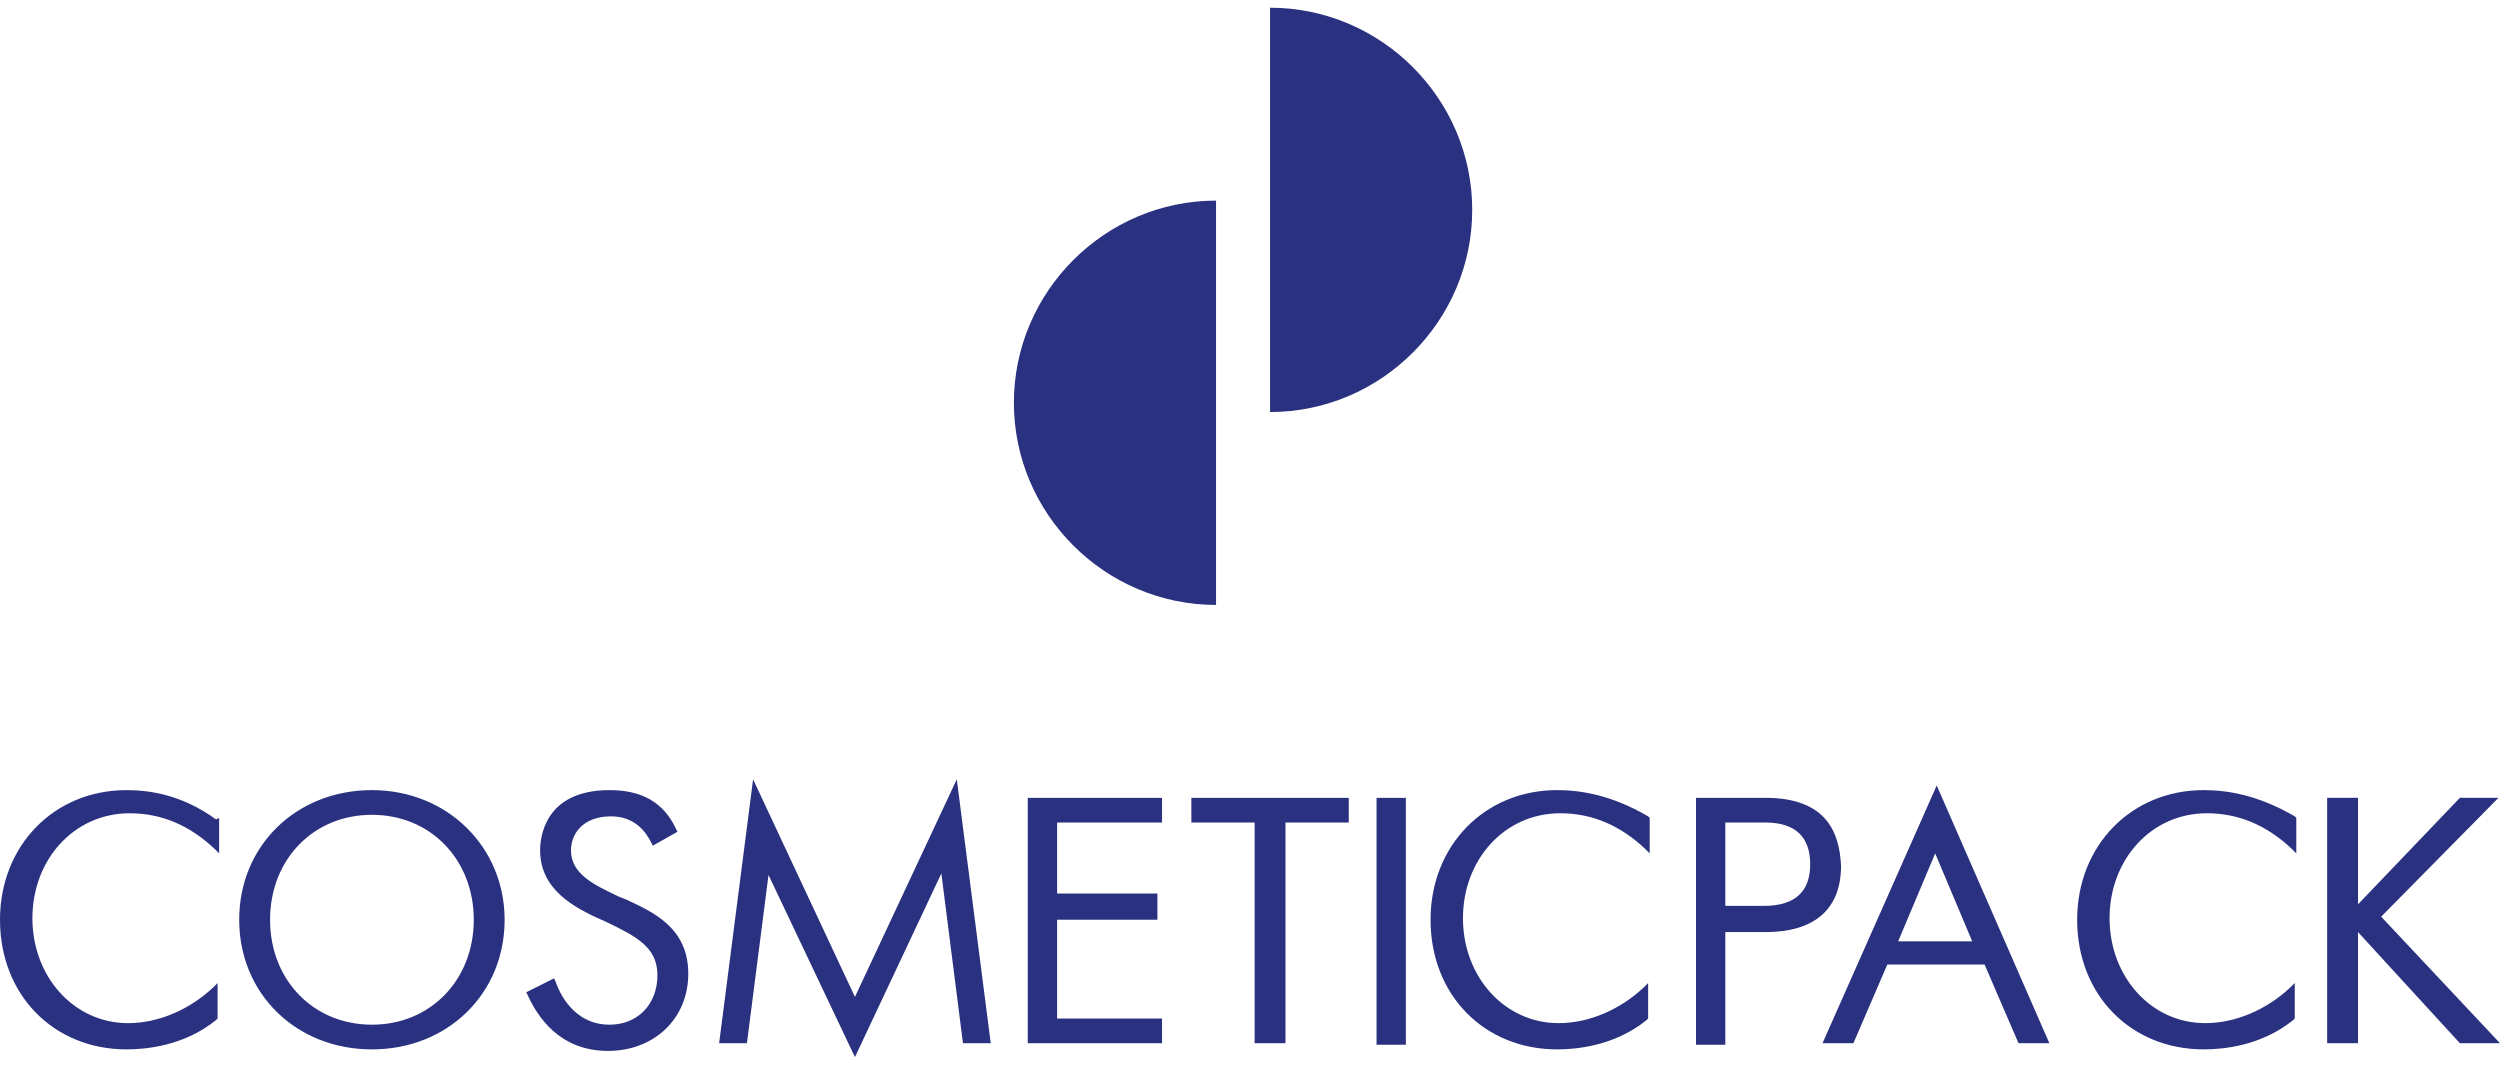 <svg xmlns="http://www.w3.org/2000/svg" viewBox="0 0 162 69"><path fill="#2A3180" d="M82.3.5c7.2 0 13.1 5.9 13.1 13.1 0 7.2-5.9 13.1-13.1 13.1V.5zm-3.5 38.7c-7.2 0-13.1-5.9-13.1-13.1 0-7.2 5.9-13.1 13.1-13.1v26.2zm-70.6 12c-4.7 0-8.2 3.6-8.2 8.4C0 64.5 3.5 68 8.2 68c1.2 0 3.7-.2 5.8-1.9l.1-.1v-2.3l-.3.3c-1.5 1.4-3.5 2.3-5.5 2.3-3.5 0-6.2-3-6.2-6.8s2.7-6.8 6.3-6.8c2.1 0 3.9.8 5.5 2.3l.3.3V53l-.2.1c-2.2-1.6-4.3-1.9-5.8-1.9zm15.9 0c-4.9 0-8.6 3.6-8.6 8.4 0 4.8 3.7 8.4 8.6 8.4 4.9 0 8.6-3.6 8.6-8.4 0-4.7-3.7-8.4-8.6-8.4zm0 15.2c-3.8 0-6.6-2.9-6.6-6.8s2.8-6.8 6.6-6.8 6.6 2.9 6.6 6.8-2.8 6.8-6.6 6.8zm16.5-8.1l-.5-.2c-1.7-.8-3.1-1.5-3.1-3 0-1 .7-2.2 2.6-2.2 1.6 0 2.3 1.1 2.6 1.7l.1.2 1.6-.9-.1-.2c-.8-1.7-2.2-2.5-4.3-2.5-4.3 0-4.5 3.2-4.5 3.9 0 2.5 2.1 3.7 4.2 4.6 2.1 1 3.4 1.7 3.4 3.5 0 1.9-1.3 3.2-3.1 3.2-2.4 0-3.3-2.2-3.5-2.8l-.1-.2-1.8.9.1.2c.6 1.3 2 3.6 5.2 3.6 3 0 5.2-2.1 5.2-5 0-3-2.3-4-4-4.8zm14.8 6.3l-6.6-14.1-2.2 17.1h1.8l1.4-10.9 5.6 11.8L61 56.6l1.4 11h1.8L62 50.5zm11.2 3h8.7V66h-6.8v-6.4H75v-1.7h-6.5v-4.6h6.8v-1.6h-8.7zm10.6-14.3h4.1v14.3h2V53.3h4.1v-1.6H77.2zm12-1.6h1.9v16h-1.9zm11.7-.5c-4.7 0-8.2 3.6-8.2 8.4 0 4.9 3.5 8.4 8.2 8.4 1.2 0 3.7-.2 5.8-1.9l.1-.1v-2.3l-.3.3c-1.5 1.4-3.5 2.3-5.5 2.3-3.5 0-6.2-3-6.2-6.8s2.7-6.8 6.3-6.8c2.1 0 3.9.8 5.5 2.3l.3.3V53l-.1-.1c-2.4-1.4-4.4-1.7-5.9-1.7zm13.5.5h-4.5v16h1.9v-7.3h2.6c3.2 0 4.9-1.5 4.9-4.3-.1-2.1-.9-4.4-4.9-4.4zm-2.6 1.6h2.6c1.9 0 2.9.9 2.9 2.7 0 1.8-1 2.7-3 2.7h-2.5v-5.4zm6.3 14.3h2l2.2-5.1h6.3l2.2 5.1h2l-7.3-16.7-7.4 16.7zm7.3-12.3l2.4 5.7H123l2.4-5.7zm17.4-4.1c-4.7 0-8.2 3.6-8.2 8.4 0 4.9 3.5 8.4 8.2 8.4 1.2 0 3.7-.2 5.8-1.9l.1-.1v-2.3l-.3.3c-1.5 1.4-3.5 2.3-5.5 2.3-3.5 0-6.2-3-6.2-6.8s2.7-6.8 6.3-6.8c2.1 0 3.9.8 5.5 2.3l.3.3V53l-.1-.1c-2.4-1.4-4.4-1.7-5.9-1.7zm11.5 8.2l7.6-7.7h-2.5l-6.6 6.9v-6.9h-2v15.9h2v-7.2l6.6 7.2h2.6z"/></svg>